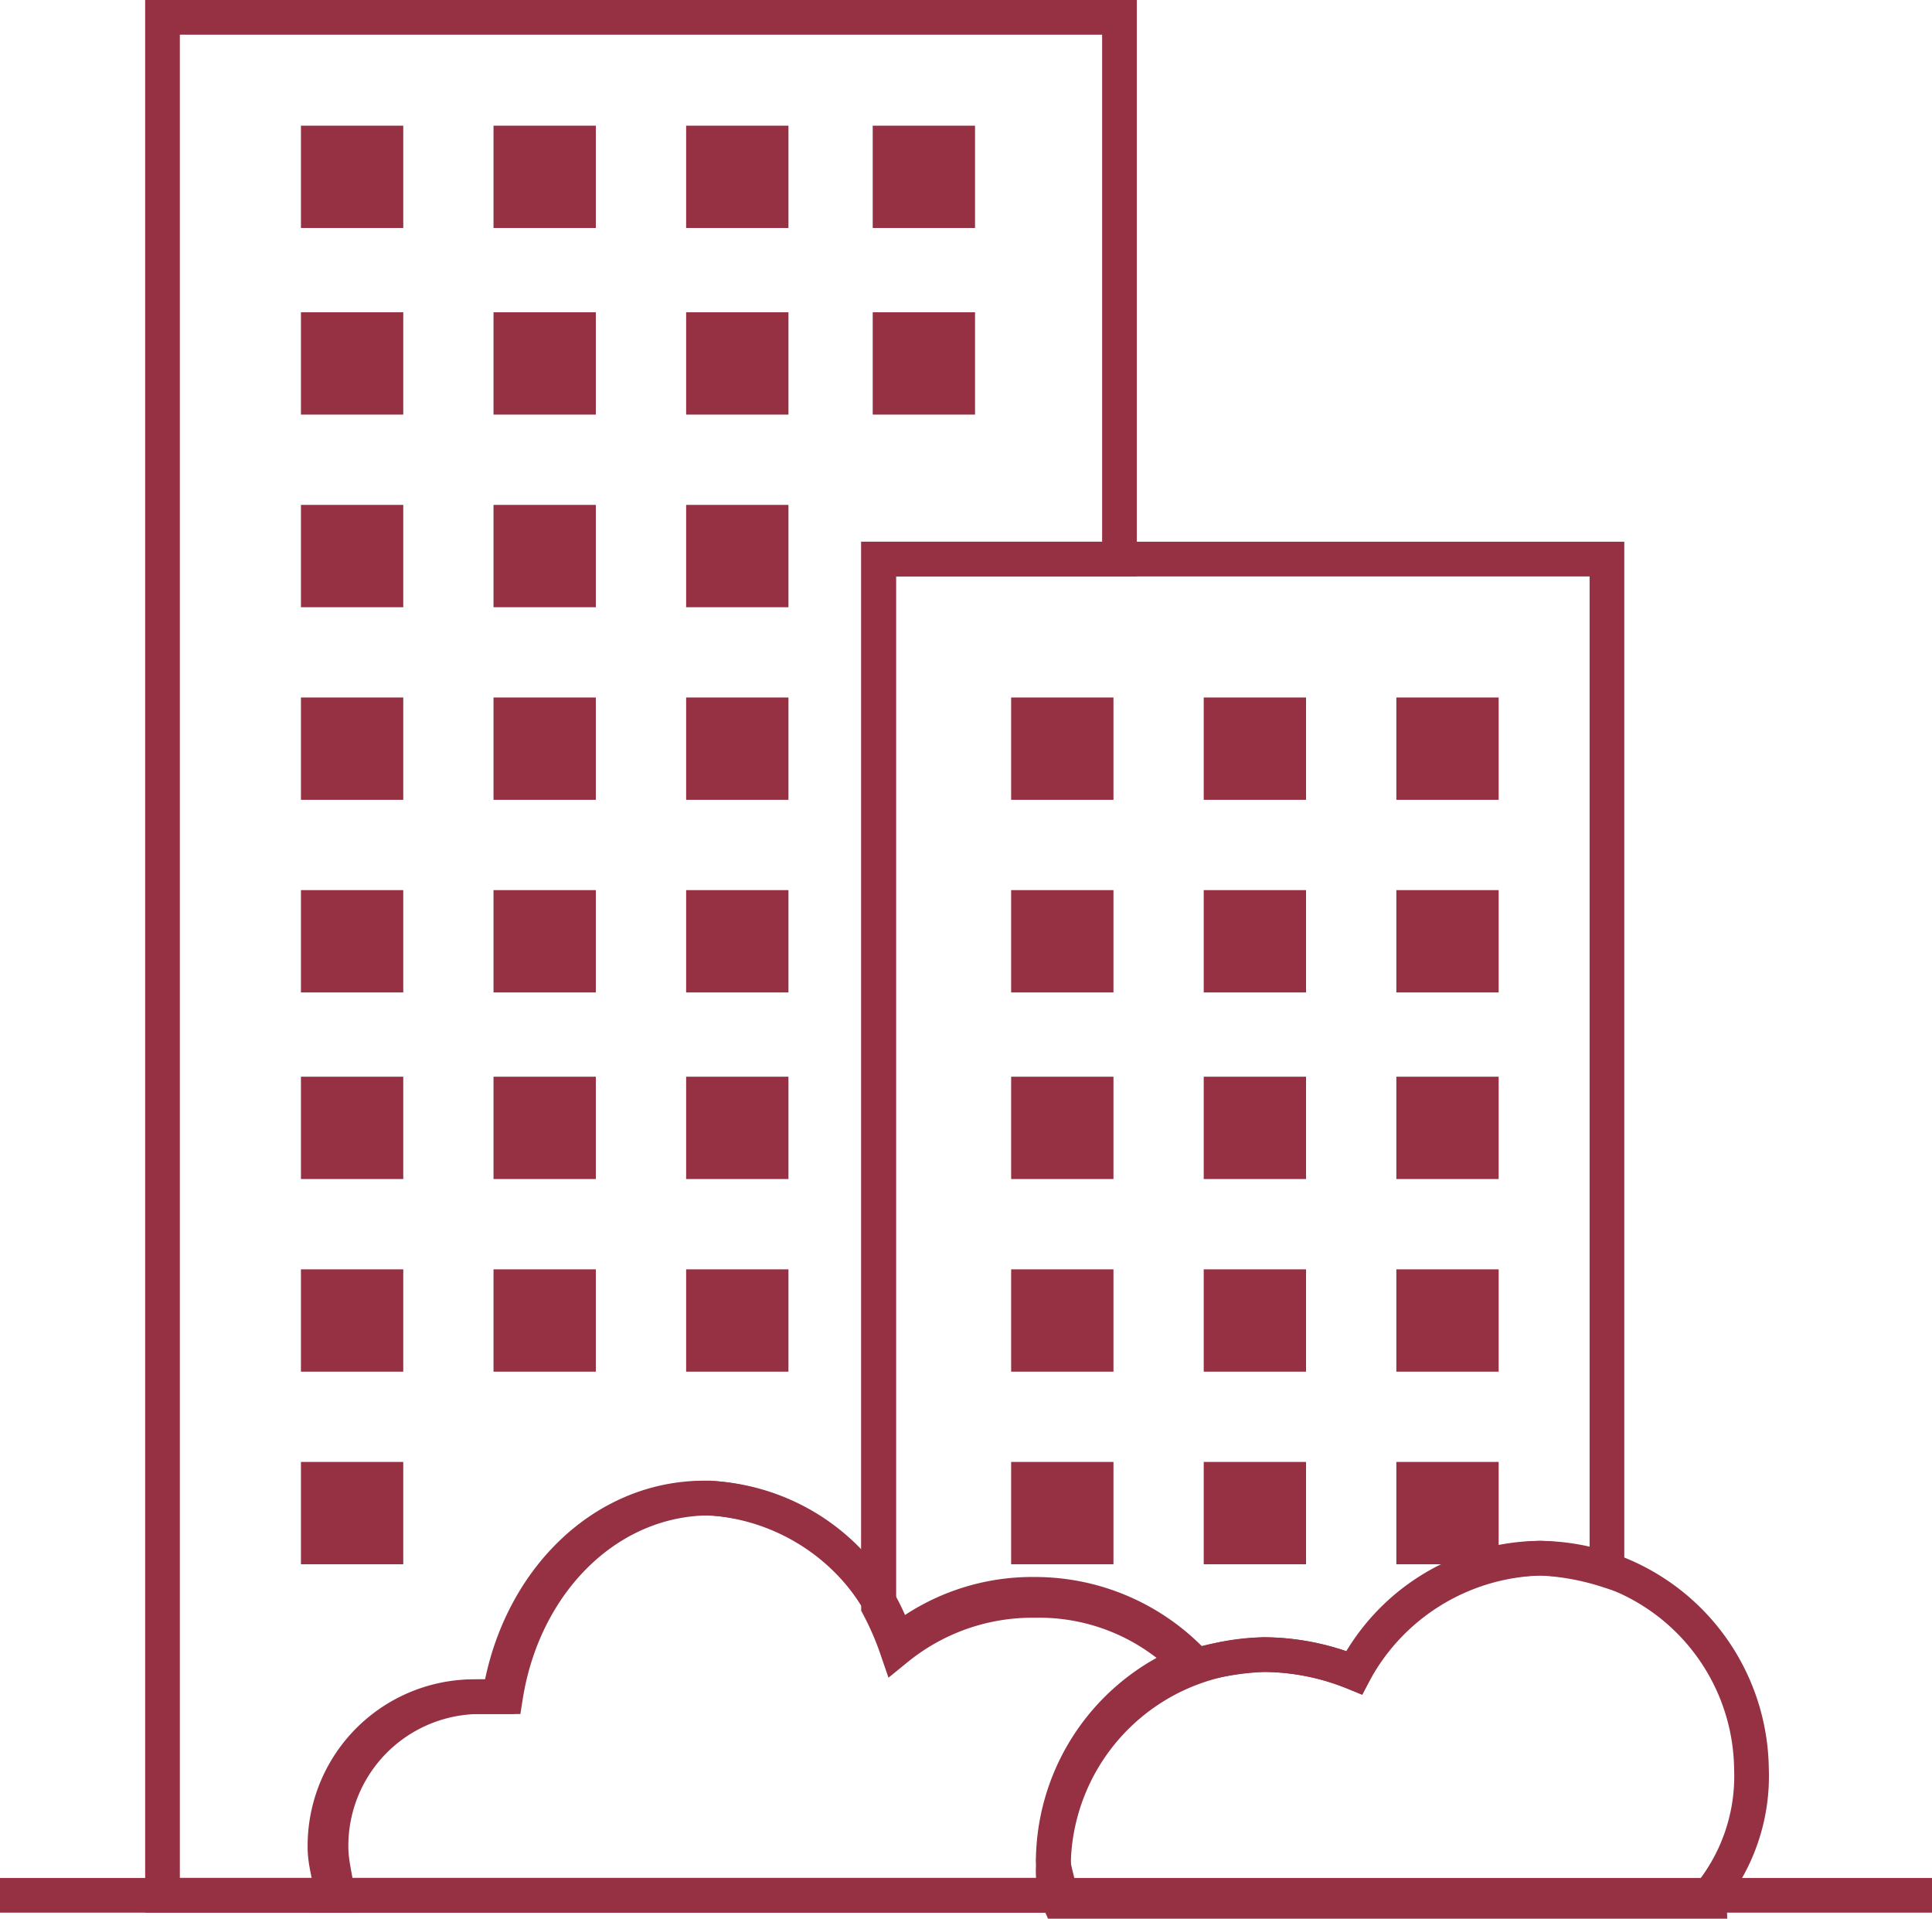 <svg xmlns="http://www.w3.org/2000/svg" width="55.699" height="55.311" viewBox="0 0 55.699 55.311"><g transform="translate(0 0.5)"><line x2="55.699" transform="translate(0 54.137)" fill="none" stroke="#953142" stroke-miterlimit="10" stroke-width="1"/><rect width="2.95" height="2.95" transform="translate(8.676 3.123)" fill="#953142"/><rect width="2.95" height="2.95" transform="translate(14.228 3.123)" fill="#953142"/><rect width="2.95" height="2.95" transform="translate(19.781 3.123)" fill="#953142"/><rect width="2.95" height="2.95" transform="translate(25.16 3.123)" fill="#953142"/><rect width="2.95" height="2.95" transform="translate(8.676 8.502)" fill="#953142"/><rect width="2.95" height="2.95" transform="translate(14.228 8.502)" fill="#953142"/><rect width="2.95" height="2.95" transform="translate(19.781 8.502)" fill="#953142"/><rect width="2.95" height="2.95" transform="translate(25.16 8.502)" fill="#953142"/><rect width="2.95" height="2.95" transform="translate(8.676 14.055)" fill="#953142"/><rect width="2.95" height="2.95" transform="translate(14.228 14.055)" fill="#953142"/><rect width="2.95" height="2.95" transform="translate(19.781 14.055)" fill="#953142"/><rect width="2.95" height="2.95" transform="translate(8.676 19.607)" fill="#953142"/><rect width="2.95" height="2.95" transform="translate(14.228 19.607)" fill="#953142"/><rect width="2.95" height="2.95" transform="translate(19.781 19.607)" fill="#953142"/><rect width="2.95" height="2.95" transform="translate(8.676 25.16)" fill="#953142"/><rect width="2.95" height="2.95" transform="translate(14.228 25.16)" fill="#953142"/><rect width="2.95" height="2.95" transform="translate(19.781 25.16)" fill="#953142"/><rect width="2.95" height="2.95" transform="translate(8.676 30.539)" fill="#953142"/><rect width="2.95" height="2.95" transform="translate(14.228 30.539)" fill="#953142"/><rect width="2.95" height="2.95" transform="translate(19.781 30.539)" fill="#953142"/><rect width="2.95" height="2.95" transform="translate(8.676 36.092)" fill="#953142"/><rect width="2.95" height="2.95" transform="translate(14.228 36.092)" fill="#953142"/><rect width="2.95" height="2.95" transform="translate(19.781 36.092)" fill="#953142"/><rect width="2.95" height="2.95" transform="translate(8.676 41.644)" fill="#953142"/><rect width="2.95" height="2.95" transform="translate(29.151 19.607)" fill="#953142"/><rect width="2.95" height="2.95" transform="translate(34.703 19.607)" fill="#953142"/><rect width="2.95" height="2.95" transform="translate(40.256 19.607)" fill="#953142"/><rect width="2.95" height="2.95" transform="translate(29.151 25.16)" fill="#953142"/><rect width="2.95" height="2.95" transform="translate(34.703 25.16)" fill="#953142"/><rect width="2.95" height="2.95" transform="translate(40.256 25.16)" fill="#953142"/><rect width="2.95" height="2.95" transform="translate(29.151 30.539)" fill="#953142"/><rect width="2.95" height="2.95" transform="translate(34.703 30.539)" fill="#953142"/><rect width="2.95" height="2.95" transform="translate(40.256 30.539)" fill="#953142"/><rect width="2.95" height="2.95" transform="translate(29.151 36.092)" fill="#953142"/><rect width="2.95" height="2.95" transform="translate(34.703 36.092)" fill="#953142"/><rect width="2.95" height="2.95" transform="translate(40.256 36.092)" fill="#953142"/><rect width="2.95" height="2.95" transform="translate(29.151 41.644)" fill="#953142"/><rect width="2.95" height="2.95" transform="translate(34.703 41.644)" fill="#953142"/><rect width="2.95" height="2.95" transform="translate(40.256 41.644)" fill="#953142"/><g transform="translate(25.334 15.617)"><path d="M334.421,42.207a6.187,6.187,0,0,1,3.991-1.388,6.016,6.016,0,0,1,4.512,1.909h0a8.708,8.708,0,0,1,2.082-.347,6.963,6.963,0,0,1,2.6.521,6.078,6.078,0,0,1,5.379-3.3,7.379,7.379,0,0,1,1.909.347V10.8h-21V40.992A8.456,8.456,0,0,1,334.421,42.207Z" transform="translate(-333.9 -10.8)" fill="none" stroke="#953142" stroke-miterlimit="10" stroke-width="1"/></g><path d="M326.858,54.549a4.3,4.3,0,0,1,4.338-4.338h.694c.521-3.3,2.95-5.726,5.9-5.726a6.179,6.179,0,0,1,4.858,2.95V17.417h6.941V1.8H322V55.937h5.032C327.032,55.59,326.858,55.07,326.858,54.549Z" transform="translate(-317.315 -1.8)" fill="none" stroke="#953142" stroke-miterlimit="10" stroke-width="1"/><path d="M355.713,37.117a5.446,5.446,0,0,0,1.215-3.644,6.148,6.148,0,0,0-6.073-6.073,6.289,6.289,0,0,0-5.379,3.3,6.963,6.963,0,0,0-2.6-.521,6.148,6.148,0,0,0-6.073,6.073,2.2,2.2,0,0,0,.174,1.041h18.74Z" transform="translate(-306.434 17.02)" fill="none" stroke="#953142" stroke-miterlimit="10" stroke-width="1"/><path d="M345.869,37.852c0-.347-.174-.694-.174-1.041a6.244,6.244,0,0,1,3.991-5.726,6.3,6.3,0,0,0-4.511-1.909,6.187,6.187,0,0,0-3.991,1.388,5.94,5.94,0,0,0-5.553-4.164c-2.95,0-5.379,2.429-5.9,5.726h-.694a4.3,4.3,0,0,0-4.338,4.338c0,.521.174.868.174,1.388Z" transform="translate(-315.33 16.285)" fill="none" stroke="#953142" stroke-miterlimit="10" stroke-width="1"/></g></svg>
